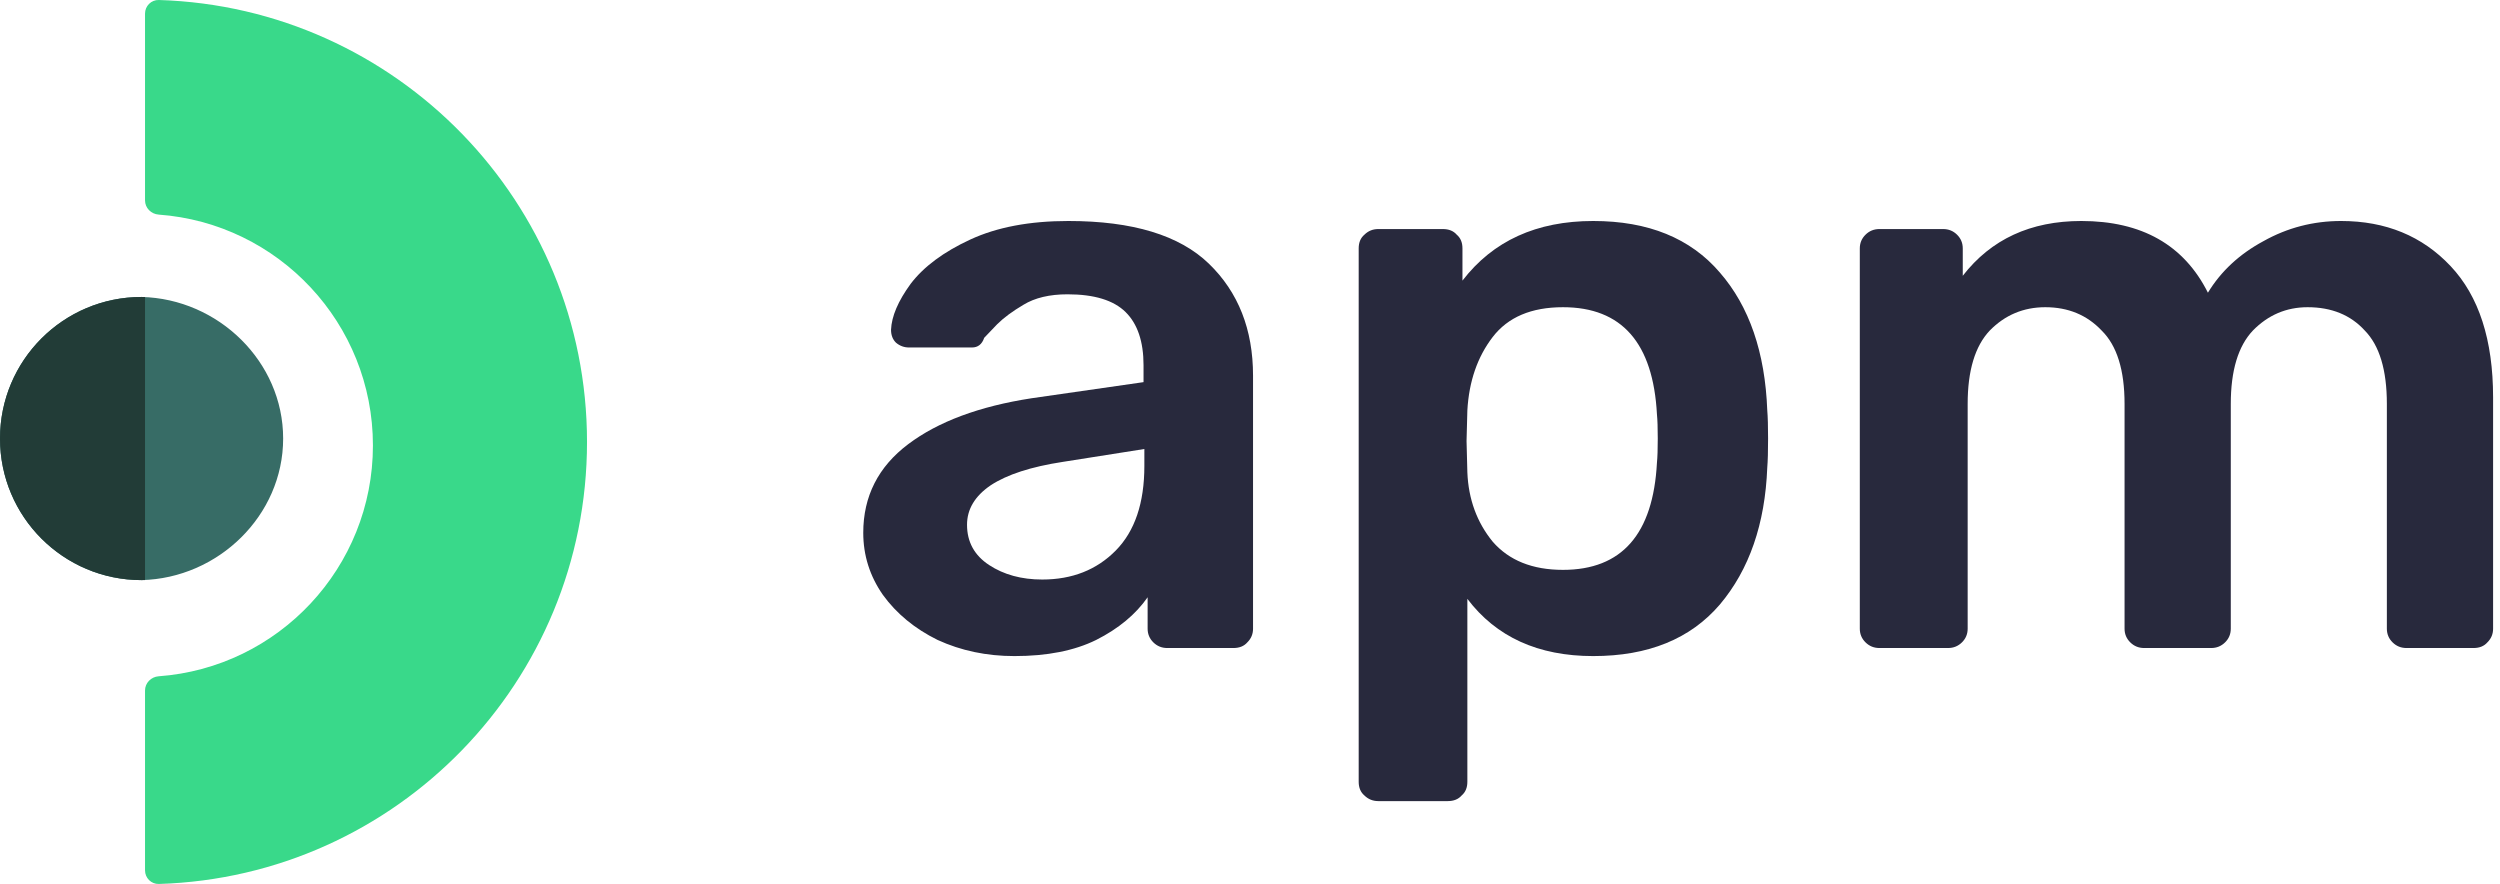 <svg width="181" height="64" viewBox="0 0 181 64" fill="none" xmlns="http://www.w3.org/2000/svg">
<path d="M11.502 0C10.95 -0.017 10.5 0.433 10.5 0.986L10.5 14.508C10.5 15.055 10.94 15.497 11.485 15.537C20.159 16.17 27 23.411 27 32.25C27 41.09 20.159 48.331 11.485 48.963C10.94 49.003 10.5 49.445 10.5 49.992L10.5 63.014C10.5 63.567 10.95 64.016 11.502 63.999C28.712 63.47 42.5 49.346 42.5 32C42.5 14.654 28.712 0.53 11.502 0Z" fill="#39D98A"/>
<path d="M10.25 42C4.589 42 -1.37825e-06 37.411 0 31.75C2.33192e-06 26.089 4.589 21.5 10.25 21.5C15.795 21.633 20.5 26.173 20.5 31.75C20.5 37.328 15.795 41.867 10.25 42Z" fill="#376C66"/>
<path d="M10.5 21.503C10.417 21.501 10.334 21.5 10.25 21.5C4.589 21.5 2.33192e-06 26.089 0 31.75C-1.37825e-06 37.411 4.589 42 10.25 42C10.334 42 10.417 41.999 10.5 41.997L10.5 21.503Z" fill="#223C37"/>
<path d="M73.445 47.5C71.433 47.5 69.58 47.111 67.884 46.333C66.227 45.517 64.906 44.428 63.92 43.067C62.973 41.706 62.5 40.208 62.5 38.575C62.5 35.931 63.585 33.792 65.754 32.158C67.923 30.525 70.901 29.417 74.687 28.833L82.792 27.667V26.442C82.792 24.731 82.359 23.447 81.491 22.592C80.623 21.736 79.223 21.308 77.29 21.308C75.989 21.308 74.924 21.561 74.096 22.067C73.307 22.533 72.676 23 72.203 23.467C71.729 23.972 71.414 24.303 71.256 24.458C71.098 24.925 70.802 25.158 70.368 25.158H65.813C65.458 25.158 65.142 25.042 64.867 24.808C64.63 24.575 64.511 24.264 64.511 23.875C64.551 22.903 65.024 21.794 65.931 20.55C66.878 19.306 68.317 18.236 70.25 17.342C72.183 16.447 74.549 16 77.35 16C82.004 16 85.395 17.031 87.525 19.092C89.655 21.153 90.72 23.856 90.72 27.2V45.517C90.72 45.906 90.582 46.236 90.306 46.508C90.069 46.781 89.734 46.917 89.3 46.917H84.508C84.114 46.917 83.778 46.781 83.502 46.508C83.226 46.236 83.088 45.906 83.088 45.517V43.242C82.221 44.486 80.978 45.517 79.361 46.333C77.783 47.111 75.811 47.5 73.445 47.5ZM75.456 41.958C77.626 41.958 79.4 41.258 80.781 39.858C82.161 38.458 82.852 36.417 82.852 33.733V32.508L76.935 33.442C74.648 33.792 72.912 34.356 71.729 35.133C70.585 35.911 70.013 36.864 70.013 37.992C70.013 39.236 70.546 40.208 71.611 40.908C72.676 41.608 73.958 41.958 75.456 41.958Z" fill="#28293D"/>
<path d="M99.789 58C99.394 58 99.059 57.864 98.783 57.592C98.507 57.358 98.369 57.028 98.369 56.6V17.983C98.369 17.556 98.507 17.225 98.783 16.992C99.059 16.719 99.394 16.583 99.789 16.583H104.462C104.896 16.583 105.232 16.719 105.468 16.992C105.744 17.225 105.882 17.556 105.882 17.983V20.317C108.091 17.439 111.246 16 115.348 16C119.332 16 122.388 17.244 124.518 19.733C126.648 22.183 127.792 25.508 127.95 29.708C127.989 30.175 128.009 30.856 128.009 31.75C128.009 32.683 127.989 33.383 127.95 33.85C127.792 37.933 126.648 41.239 124.518 43.767C122.388 46.256 119.332 47.5 115.348 47.5C111.365 47.5 108.328 46.119 106.237 43.358V56.6C106.237 57.028 106.099 57.358 105.823 57.592C105.587 57.864 105.251 58 104.817 58H99.789ZM113.159 41.258C117.419 41.258 119.687 38.672 119.963 33.5C120.002 33.111 120.022 32.528 120.022 31.75C120.022 30.972 120.002 30.389 119.963 30C119.687 24.828 117.419 22.242 113.159 22.242C110.872 22.242 109.176 22.961 108.071 24.4C106.967 25.839 106.356 27.608 106.237 29.708L106.178 31.925L106.237 34.2C106.316 36.144 106.928 37.817 108.071 39.217C109.255 40.578 110.95 41.258 113.159 41.258Z" fill="#28293D"/>
<path d="M136.07 46.917C135.675 46.917 135.34 46.781 135.064 46.508C134.788 46.236 134.65 45.906 134.65 45.517V17.983C134.65 17.594 134.788 17.264 135.064 16.992C135.34 16.719 135.675 16.583 136.07 16.583H140.684C141.079 16.583 141.414 16.719 141.69 16.992C141.966 17.264 142.104 17.594 142.104 17.983V19.967C144.155 17.322 147.015 16 150.683 16C155.061 16 158.117 17.731 159.853 21.192C160.799 19.636 162.14 18.392 163.876 17.458C165.611 16.486 167.485 16 169.496 16C172.73 16 175.373 17.089 177.424 19.267C179.475 21.444 180.5 24.614 180.5 28.775V45.517C180.5 45.906 180.362 46.236 180.086 46.508C179.849 46.781 179.514 46.917 179.08 46.917H174.229C173.834 46.917 173.499 46.781 173.223 46.508C172.947 46.236 172.809 45.906 172.809 45.517V29.242C172.809 26.792 172.277 25.022 171.212 23.933C170.186 22.806 168.806 22.242 167.07 22.242C165.532 22.242 164.211 22.806 163.107 23.933C162.042 25.061 161.509 26.831 161.509 29.242V45.517C161.509 45.906 161.371 46.236 161.095 46.508C160.819 46.781 160.484 46.917 160.089 46.917H155.238C154.844 46.917 154.508 46.781 154.232 46.508C153.956 46.236 153.818 45.906 153.818 45.517V29.242C153.818 26.792 153.266 25.022 152.162 23.933C151.097 22.806 149.736 22.242 148.08 22.242C146.502 22.242 145.161 22.806 144.057 23.933C142.992 25.061 142.459 26.831 142.459 29.242V45.517C142.459 45.906 142.321 46.236 142.045 46.508C141.769 46.781 141.434 46.917 141.039 46.917H136.07Z" fill="#28293D"/>
</svg>
